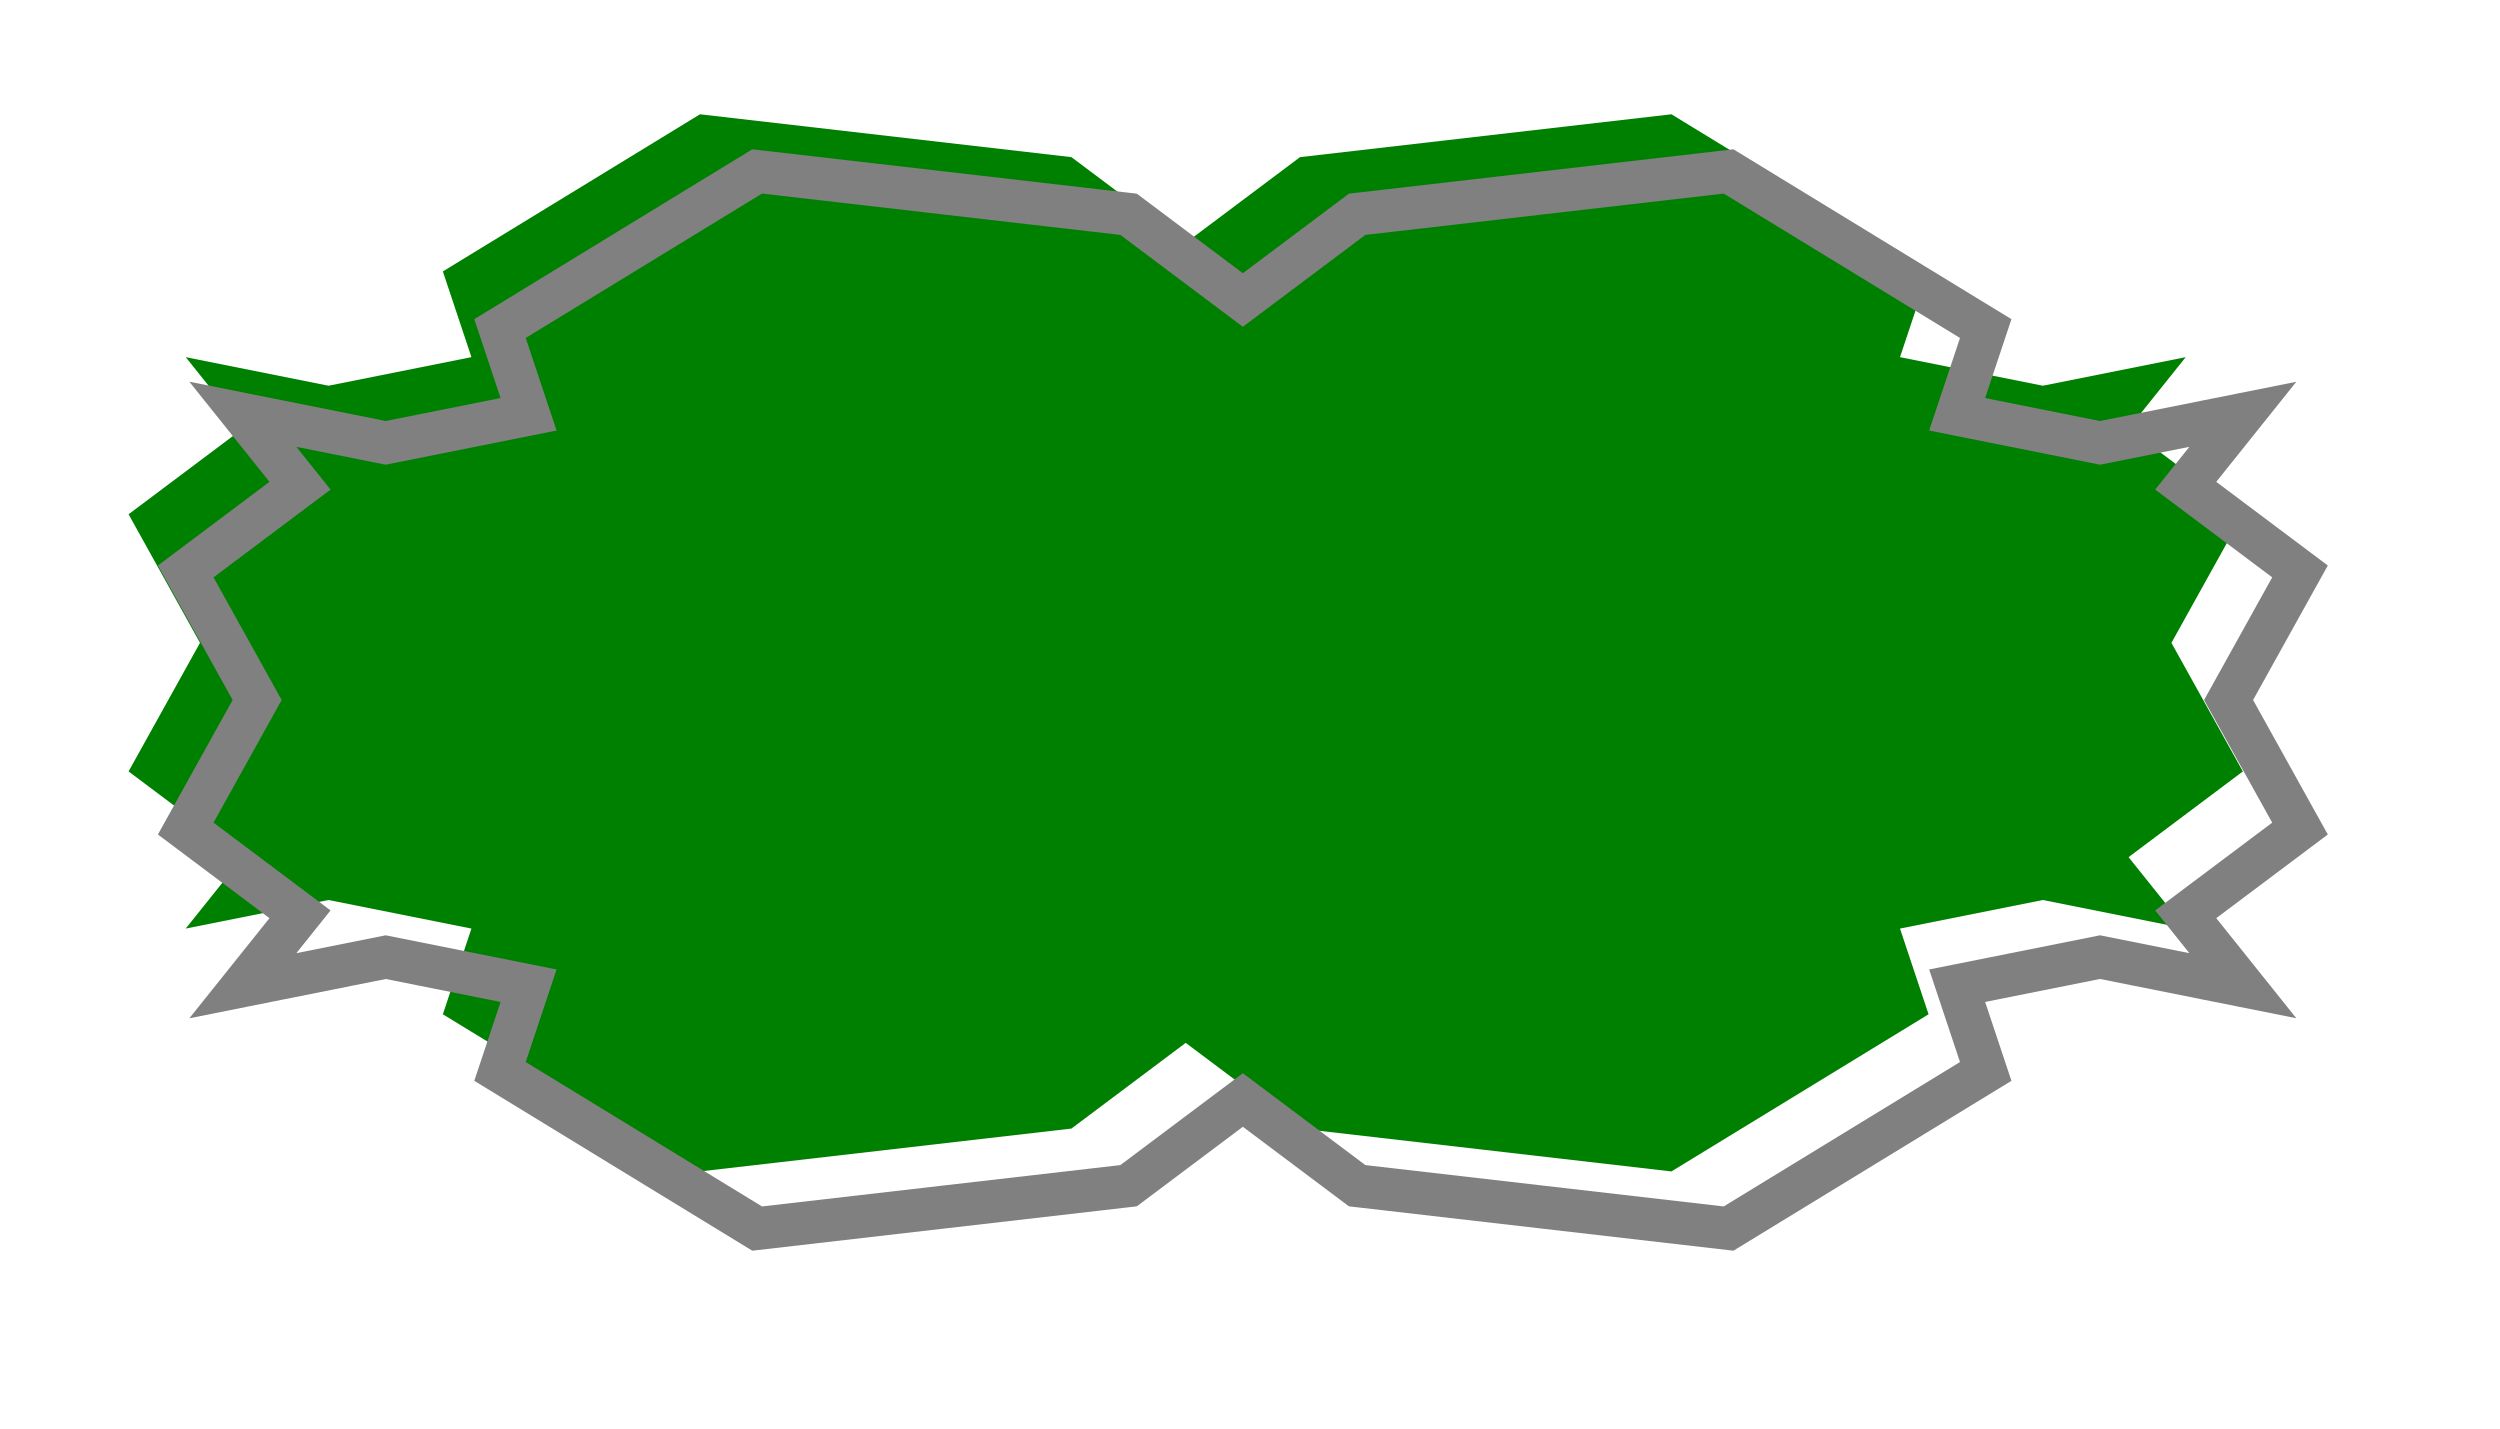 <?xml version="1.0" standalone="no"?>
<!DOCTYPE svg PUBLIC "-//W3C//DTD SVG 1.0//EN" "http://www.w3.org/TR/2001/REC-SVG-20010904/DTD/svg10.dtd">

<svg width="175" xmlns:xlink="http://www.w3.org/1999/xlink" height="100" xmlns="http://www.w3.org/2000/svg">
    <defs>
        <filter x="-10%" y="-10%" width="150%" filterUnits="objectBoundingBox" id="Beveled-Marble-Shadow"
             height="150%">
            <feTurbulence baseFrequency="0.15" numOctaves="1" result="I0A"/>
            <feDisplacementMap xChannelSelector="R" yChannelSelector="G" result="I0" in="I0A" in2="I0A"
                 scale="25"/>
            <feColorMatrix values="0 0 0 1 0 0 0 0 1 0 0 0 0 1 0 0 0 0 0 255" type="matrix" in="I0"
                 result="I1"/>
            <feComposite in2="I1" operator="arithmetic" in="SourceGraphic" result="I2" k1="1"/>
            <feGaussianBlur stdDeviation="1" in="I2" result="I3"/>
            <feGaussianBlur stdDeviation="3" in="SourceAlpha" result="I4"/>
            <feSpecularLighting specularExponent="20" specularConstant="0.5" result="I5" in="I4"
                 surfaceScale="5" lighting-color="rgb(255,255,255)">
                <fePointLight x="-5000" y="-10000" z="20000"/>
            </feSpecularLighting>
            <feComposite result="I6" in="I3" k2="1" k3="1" in2="I5" operator="arithmetic"/>
            <feComposite in2="SourceGraphic" operator="in" in="I6" result="I7"/>
            <feGaussianBlur stdDeviation="4" in="SourceAlpha" result="blur"/>
            <feOffset dx="4" dy="4" in="blur" result="offsetBlur"/>
            <feMerge>
                <feMergeNode in="offsetBlur"/>
                <feMergeNode in="I7"/>
            </feMerge>
        </filter>
    </defs>
    <g>
        <polygon fill="rgb( 0, 128, 0)" stroke-width="0" points="33.0,25.0 31.0,19.0 49.0,8.0 
            75.0,11.0 83.0,17.0 91.0,11.0 117.0,8.0 135.0,19.0 133.0,25.0 143.0,27.0 153.0,25.0 
            149.0,30.0 157.0,36.0 152.0,45.0 157.0,54.0 149.0,60.0 153.0,65.0 143.0,63.0 133.0,65.0 
            135.0,71.0 117.0,82.0 91.0,79.0 83.0,73.0 75.0,79.0 49.0,82.0 31.0,71.0 33.0,65.0 
            23.0,63.0 13.0,65.0 17.0,60.0 9.0,54.0 14.0,45.0 9.0,36.0 17.0,30.0 13.0,25.0 23.0,27.0"/>
        <polygon fill="none" stroke-width="3" points="33.0,25.0 31.0,19.0 49.0,8.0 75.0,11.0 
            83.0,17.0 91.0,11.0 117.0,8.0 135.0,19.0 133.0,25.0 143.0,27.0 153.0,25.0 149.0,30.0 
            157.0,36.0 152.0,45.0 157.0,54.0 149.0,60.0 153.0,65.0 143.0,63.0 133.0,65.0 135.0,71.0 
            117.0,82.0 91.0,79.0 83.0,73.0 75.0,79.0 49.0,82.0 31.0,71.0 33.0,65.0 23.0,63.0 
            13.0,65.0 17.0,60.0 9.0,54.0 14.0,45.0 9.0,36.0 17.0,30.0 13.0,25.0 23.0,27.0" filter="url(#Beveled-Marble-Shadow)"
             stroke="rgb(128,128,128)"/>
    </g>
</svg>